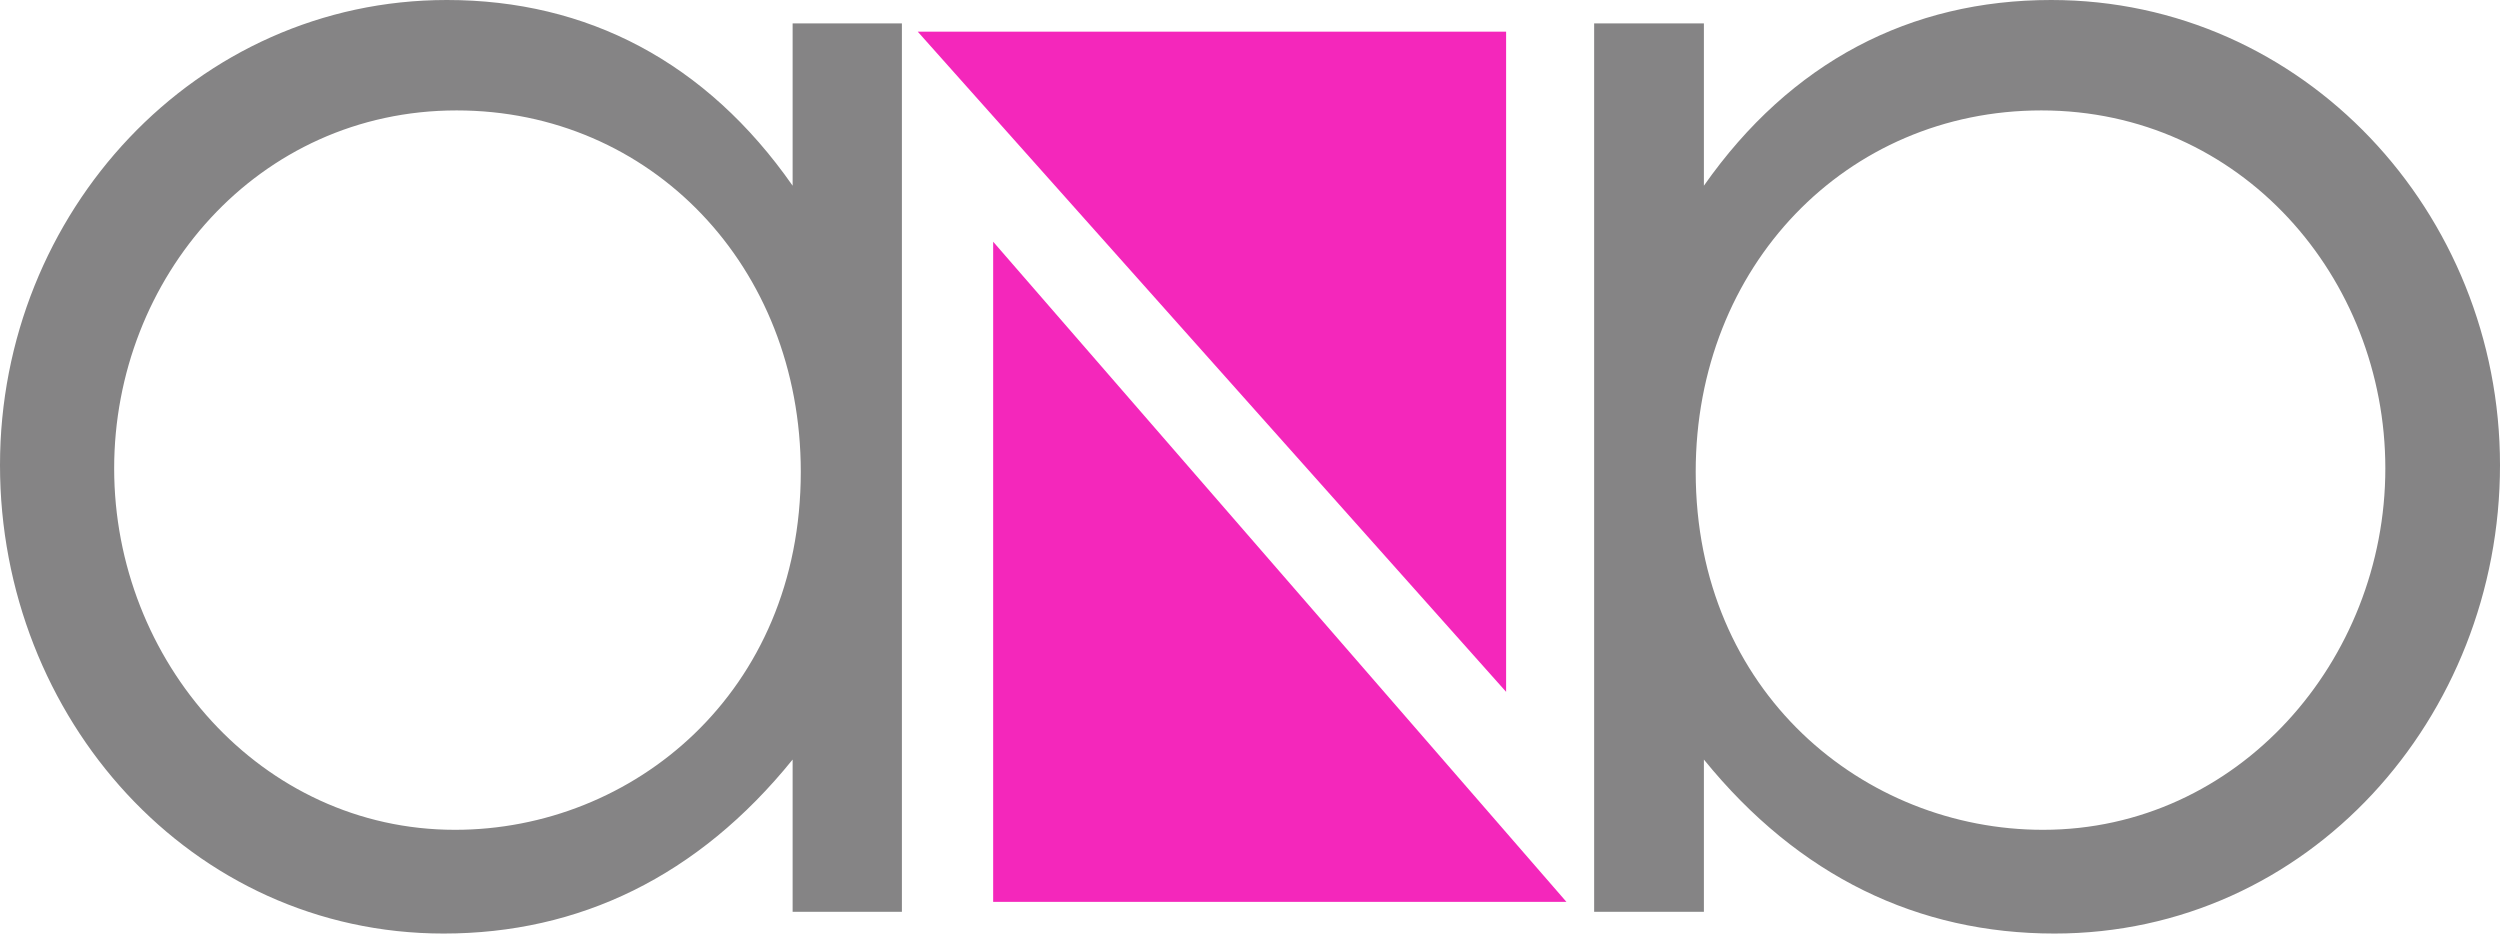<svg width="632" height="236" viewBox="0 0 632 236" fill="none" xmlns="http://www.w3.org/2000/svg">
<path d="M200.376 46.946V5.921H228V230.502H200.376V192.014C176.463 221.62 146.365 236 112.145 236C48.239 236 0 181.441 0 117.577C0 53.713 49.476 0 112.969 0C148.427 0 178.524 15.649 200.376 46.946ZM115.443 27.914C65.143 27.914 28.861 70.208 28.861 118.423C28.861 167.061 65.968 209.778 115.031 209.778C159.971 209.778 202.438 175.097 202.438 119.269C202.438 67.247 164.506 27.914 115.443 27.914Z" fill="#858485"/>
<path d="M430.745 46.946V5.921H403V230.502H430.745V192.014C454.763 221.62 484.993 236 519.363 236C583.55 236 632 181.441 632 117.577C632 53.713 582.307 0 518.535 0C482.922 0 452.693 15.649 430.745 46.946ZM516.051 27.914C566.571 27.914 603.013 70.208 603.013 118.423C603.013 167.061 565.743 209.778 516.465 209.778C471.327 209.778 428.674 175.097 428.674 119.269C428.674 67.247 466.772 27.914 516.051 27.914Z" fill="#858485"/>
<path d="M380.744 174.897L232 8H380.744V174.897Z" fill="#F427BB"/>
<path d="M251.07 228V61.103L396 228H251.07Z" fill="#F427BB"/>
</svg>
